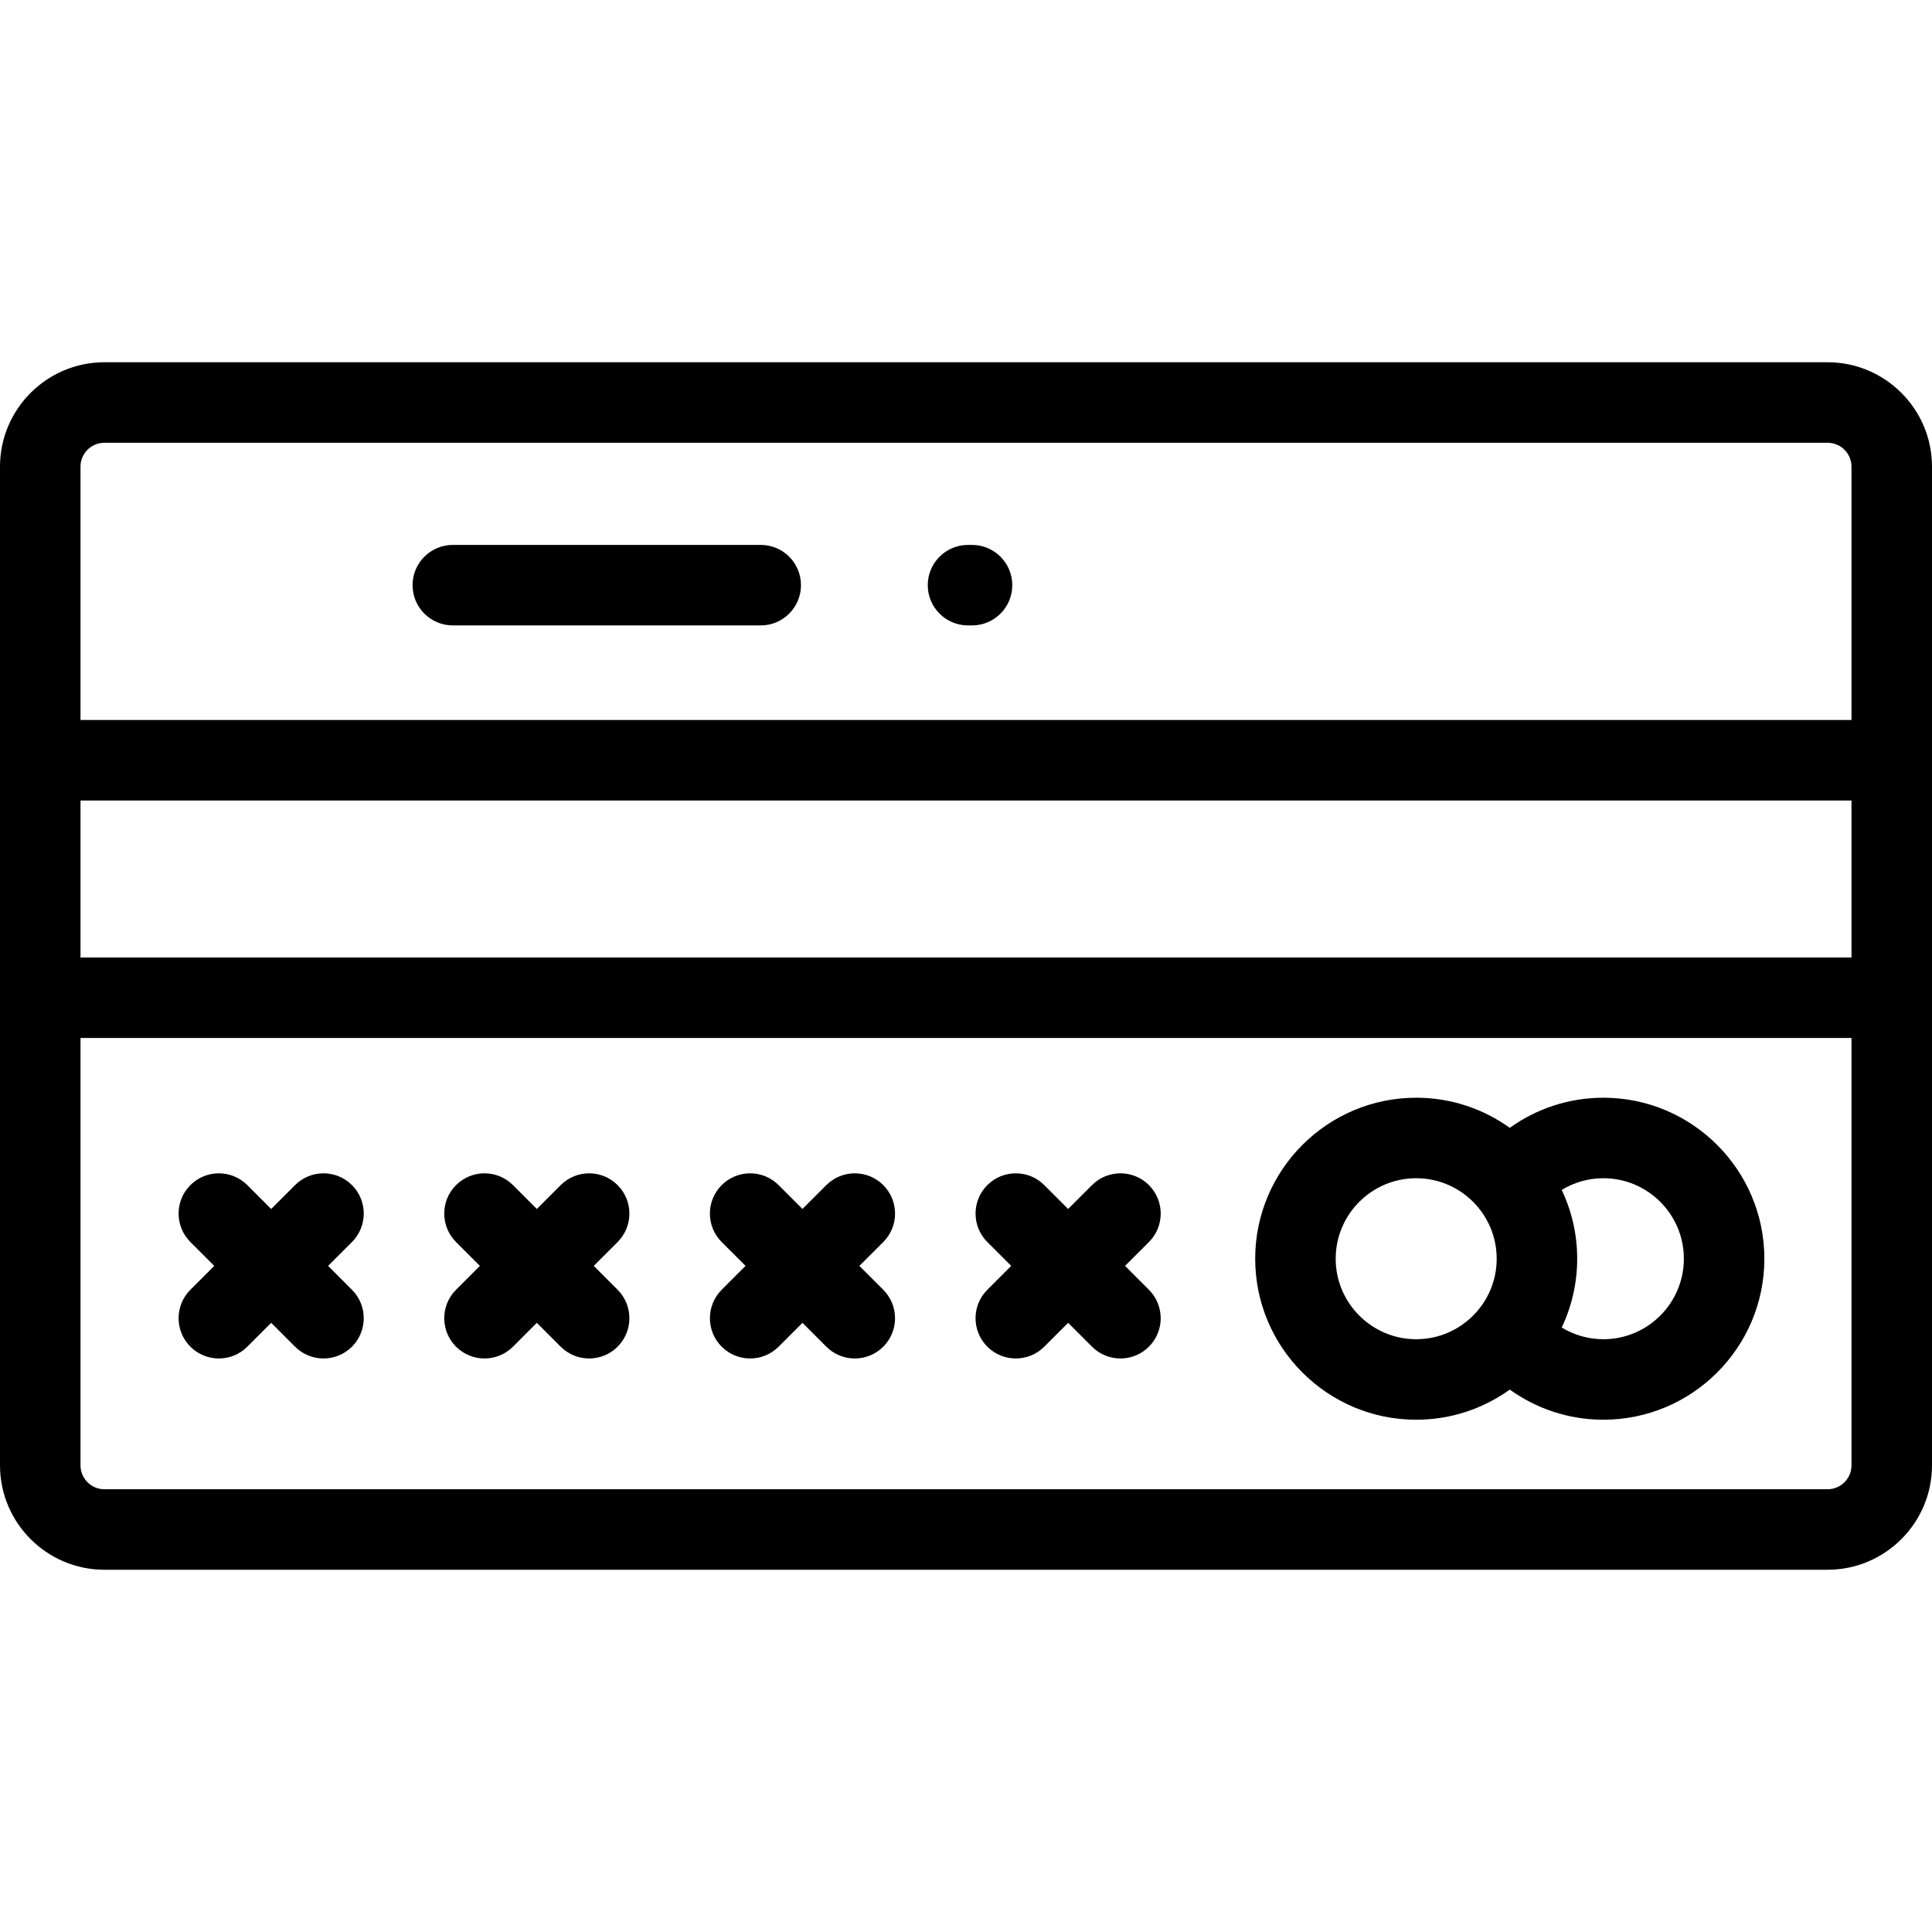 <?xml version="1.0" encoding="iso-8859-1"?>
<!-- Generator: Adobe Illustrator 19.0.0, SVG Export Plug-In . SVG Version: 6.00 Build 0)  -->
<svg xmlns="http://www.w3.org/2000/svg" xmlns:xlink="http://www.w3.org/1999/xlink" version="1.1" id="Layer_1" x="0px" y="0px" viewBox="0 0 512 512" style="enable-background:new 0 0 512 512;" xml:space="preserve">
<g>
	<g>
		<g>
			<path d="M484.33,96H27.67C12.413,96,0,108.414,0,123.67v264.657C0,403.586,12.413,416,27.67,416h456.658     C499.586,416,512,403.586,512,388.329V123.67C512,108.414,499.586,96,484.33,96z M21.333,123.67c0-3.494,2.844-6.337,6.337-6.337     h456.658c3.494,0,6.337,2.843,6.337,6.337v67.137H21.333V123.67z M490.667,388.329c0,3.494-2.843,6.338-6.337,6.338H27.67     c-3.494,0-6.337-2.844-6.337-6.338V275.075h469.333V388.329z M490.667,253.742H21.333v-41.6h469.333V253.742z"/>
			<path d="M375.307,376.242c9.246,0,17.807-2.966,24.802-7.983c6.995,5.018,15.555,7.983,24.8,7.983     c23.526,0,42.667-19.14,42.667-42.667c0-23.526-19.141-42.667-42.667-42.667c-9.246,0-17.806,2.965-24.8,7.983     c-6.995-5.018-15.556-7.983-24.802-7.983c-23.526,0-42.667,19.14-42.667,42.667C332.64,357.102,351.78,376.242,375.307,376.242z      M413.872,315.346c3.22-1.964,6.994-3.104,11.037-3.104c11.763,0,21.333,9.57,21.333,21.333c0,11.763-9.57,21.333-21.333,21.333     c-4.043,0-7.817-1.14-11.037-3.104c2.625-5.532,4.1-11.711,4.1-18.229C417.972,327.057,416.497,320.878,413.872,315.346z      M375.306,312.242c11.763,0,21.333,9.57,21.333,21.333c0,11.763-9.57,21.333-21.333,21.333c-11.763,0-21.333-9.57-21.333-21.333     C353.972,321.812,363.542,312.242,375.306,312.242z"/>
			<path d="M50.455,356.886c2.083,2.082,4.813,3.124,7.542,3.124s5.46-1.042,7.542-3.124l6.324-6.324l6.324,6.324     c2.083,2.082,4.813,3.124,7.542,3.124s5.46-1.042,7.542-3.124c4.165-4.165,4.165-10.919,0-15.086l-6.324-6.324l6.324-6.324     c4.167-4.166,4.167-10.921,0.002-15.086c-4.165-4.164-10.919-4.164-15.086,0l-6.324,6.324l-6.324-6.324     c-4.165-4.164-10.919-4.164-15.086,0c-4.165,4.165-4.165,10.919,0,15.086l6.324,6.324l-6.324,6.324     C46.29,345.966,46.29,352.72,50.455,356.886z"/>
			<path d="M120.855,356.886c2.083,2.082,4.813,3.124,7.542,3.124c2.73,0,5.46-1.042,7.542-3.124l6.324-6.324l6.324,6.324     c2.083,2.082,4.813,3.124,7.542,3.124c2.73,0,5.46-1.042,7.542-3.124c4.165-4.165,4.165-10.919,0-15.086l-6.324-6.324     l6.324-6.324c4.167-4.166,4.167-10.921,0.002-15.086c-4.165-4.164-10.919-4.164-15.086,0l-6.324,6.324l-6.324-6.324     c-4.165-4.164-10.919-4.164-15.086,0c-4.165,4.165-4.165,10.919,0,15.086l6.324,6.324l-6.324,6.324     C116.69,345.966,116.69,352.72,120.855,356.886z"/>
			<path d="M191.255,356.886c2.083,2.082,4.813,3.124,7.542,3.124s5.46-1.042,7.542-3.124l6.324-6.324l6.324,6.324     c2.083,2.082,4.813,3.124,7.542,3.124s5.46-1.042,7.542-3.124c4.165-4.165,4.165-10.919,0-15.086l-6.324-6.324l6.324-6.324     c4.167-4.166,4.167-10.921,0.002-15.086c-4.165-4.164-10.919-4.164-15.086,0l-6.324,6.324l-6.324-6.324     c-4.165-4.164-10.919-4.164-15.086,0c-4.165,4.165-4.165,10.919,0,15.086l6.324,6.324l-6.324,6.324     C187.09,345.966,187.09,352.72,191.255,356.886z"/>
			<path d="M261.656,356.886c2.083,2.082,4.813,3.124,7.542,3.124c2.73,0,5.459-1.042,7.542-3.124l6.324-6.324l6.324,6.324     c2.083,2.082,4.813,3.124,7.542,3.124s5.459-1.042,7.542-3.124c4.165-4.165,4.165-10.919,0-15.086l-6.324-6.324l6.324-6.324     c4.169-4.166,4.169-10.921,0.002-15.086c-4.166-4.164-10.918-4.164-15.086,0l-6.324,6.324l-6.324-6.324     c-4.166-4.164-10.918-4.164-15.086,0c-4.165,4.165-4.165,10.919,0,15.086l6.324,6.324l-6.324,6.324     C257.49,345.966,257.49,352.72,261.656,356.886z"/>
			<path d="M201.6,144.409H120c-5.891,0-10.667,4.777-10.667,10.667s4.776,10.667,10.667,10.667h81.6     c5.891,0,10.667-4.777,10.667-10.667S207.491,144.409,201.6,144.409z"/>
			<path d="M257.6,144.409h-1.067c-5.891,0-10.667,4.777-10.667,10.667s4.775,10.667,10.667,10.667h1.067     c5.89,0,10.667-4.777,10.667-10.667S263.49,144.409,257.6,144.409z"/>
		</g>
	</g>
</g>
<g>
</g>
<g>
</g>
<g>
</g>
<g>
</g>
<g>
</g>
<g>
</g>
<g>
</g>
<g>
</g>
<g>
</g>
<g>
</g>
<g>
</g>
<g>
</g>
<g>
</g>
<g>
</g>
<g>
</g>
</svg>
